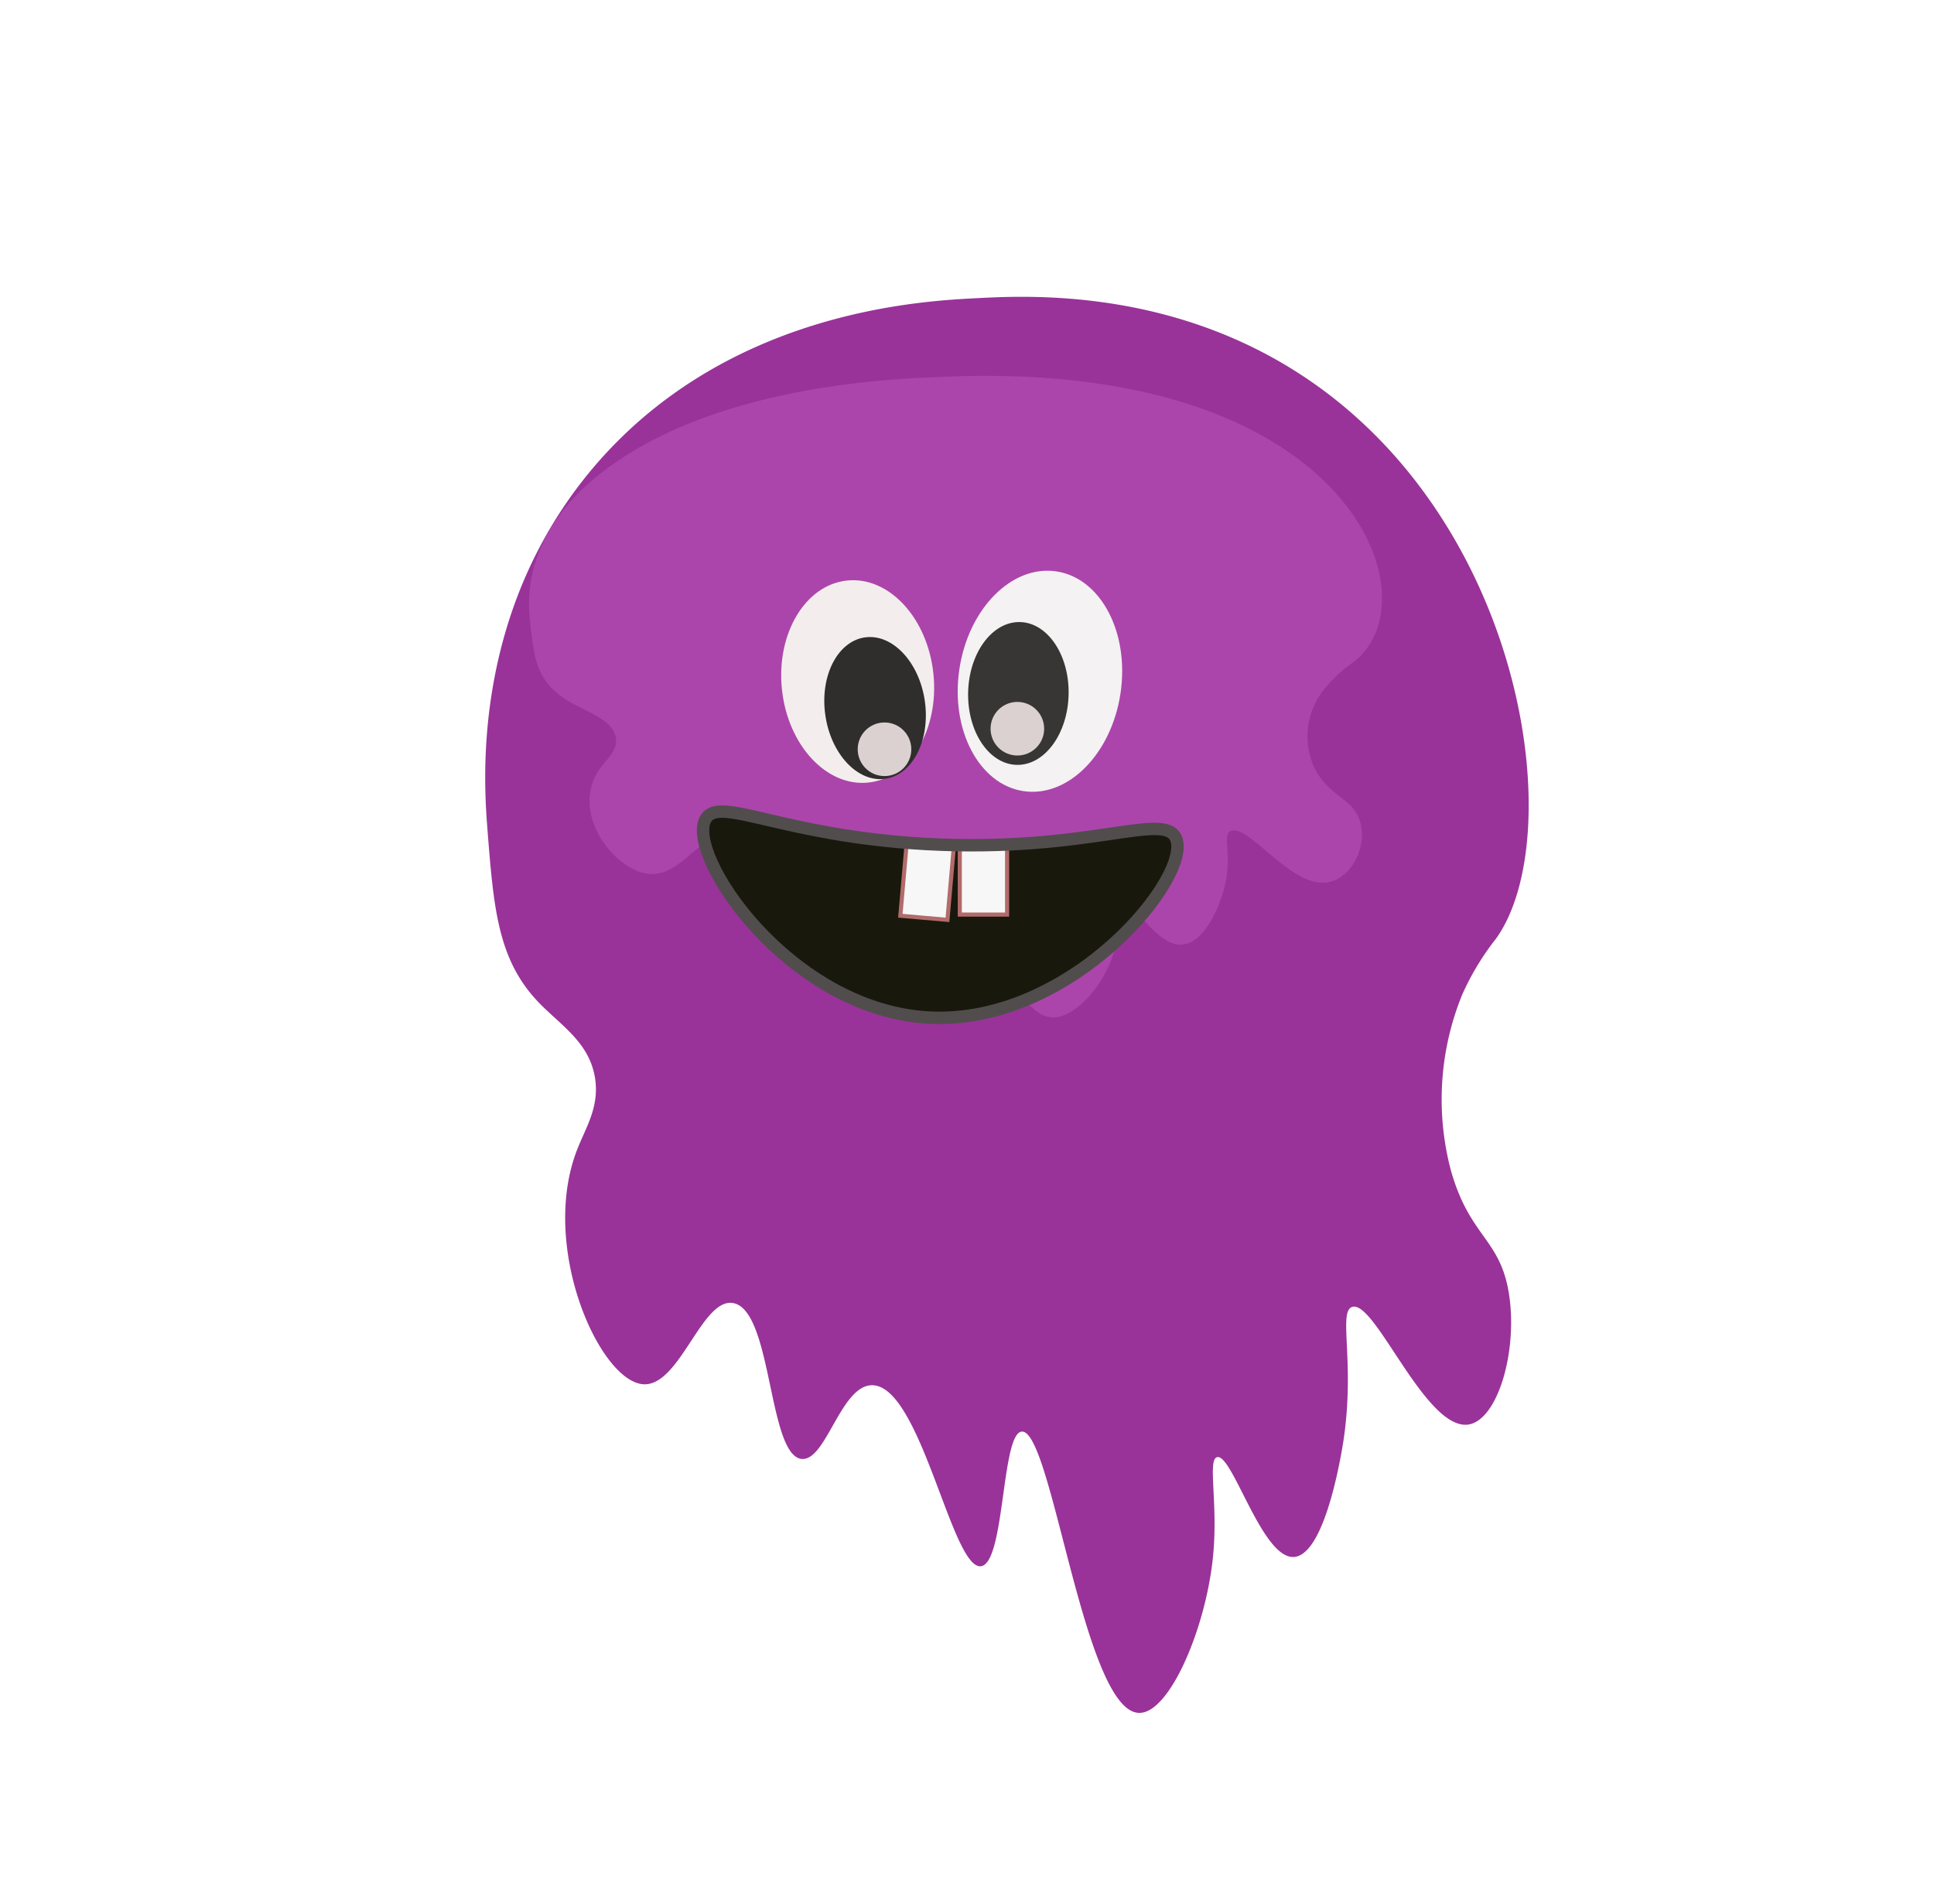 <svg id="Layer_1" data-name="Layer 1" xmlns="http://www.w3.org/2000/svg" width="254.01" height="250" viewBox="0 0 254.01 250">
  <defs>
    <style>
      .cls-1 {
        fill: #939;
      }

      .cls-2 {
        opacity: 0.35;
      }

      .cls-3 {
        fill: #c6c;
      }

      .cls-4 {
        fill: #f4eded;
      }

      .cls-5 {
        fill: #b26b6b;
      }

      .cls-6 {
        fill: #302d2d;
      }

      .cls-7 {
        fill: #dbd1d1;
      }

      .cls-8 {
        fill: #f4f2f2;
      }

      .cls-9 {
        fill: #19180d;
      }

      .cls-10 {
        fill: #f7f7f7;
        stroke: #b26b6b;
        stroke-width: 0.54px;
      }

      .cls-10, .cls-11 {
        stroke-miterlimit: 10;
      }

      .cls-11 {
        fill: none;
        stroke: #514d4d;
        stroke-width: 1.63px;
      }

      .cls-12 {
        fill: #383535;
      }
    </style>
  </defs>
  <g>
    <g>
      <path class="cls-1" d="M196.48,123.28a34.33,34.33,0,0,0-4.45,7.38,36.46,36.46,0,0,0-1.5,22.94c2.52,9.06,6.66,9,7.72,16.75,1,7.35-1.55,16-5.31,16.72-5.68,1-12.38-16.55-15.38-15.42-1.8.68.4,7.16-1.08,17.34-.17,1.11-2.29,15.12-6.5,15.48s-8.13-13.66-10.14-13.1c-1.27.36.18,6.1-.53,13.11-.95,9.39-5.7,20.5-9.67,20.47-7.27,0-11.48-37.36-15.46-36.94-2.68.29-2.18,17.31-5.35,17.68-3.83.44-7.91-23.87-14.33-23.77-4.1.07-6,10-9.22,9.68-4.43-.5-3.82-19.58-9-20.47-4.12-.72-7,11-11.81,10.66-5.79-.44-13.61-18.11-8.68-30.78,1.16-3,3-5.68,2.34-9.57-.84-4.77-4.74-6.93-7.68-10.11C65.32,125.76,64.81,119,64,108.64c-.44-5.87-2.12-28,13.67-46.93,17.43-20.84,43.16-22.17,50.59-22.55,6.87-.36,26.38-1.36,44.23,11.15C200.63,70,205.91,110.15,196.48,123.28Z"/>
      <g class="cls-2">
        <path class="cls-3" d="M177.8,86.93a18.25,18.25,0,0,0-3.72,3.39,9.86,9.86,0,0,0-1.49,10.43c2,4.08,5.35,4,6.14,7.51.74,3.32-1.45,7.29-4.53,7.64-4.66.54-9.95-7.37-12.4-6.82-1.49.32.24,3.24-1.09,7.87-.14.51-2,6.89-5.48,7.1s-6.5-6.11-8.14-5.83c-1.05.18.07,2.76-.59,6-.87,4.27-4.88,9.36-8.13,9.39-5.94.06-9-16.82-12.23-16.58-2.2.16-2,7.88-4.57,8.08-3.14.24-6.21-10.74-11.46-10.63-3.35.08-5,4.62-7.64,4.5-3.62-.18-2.91-8.84-7.13-9.19-3.36-.28-5.81,5.08-9.77,5-4.74-.13-10.93-8.06-6.76-13.86,1-1.37,2.54-2.61,2-4.37-.64-2.15-3.8-3.09-6.17-4.5-4.14-2.47-4.49-5.55-5-10.22-.3-2.66-1.42-12.7,11.7-21.44C95.83,50.66,116.89,49.78,123,49.52c5.62-.23,21.58-.91,36,4.57C181.77,62.72,185.66,80.87,177.8,86.93Z"/>
      </g>
    </g>
    <ellipse class="cls-4" cx="112.65" cy="89.5" rx="10" ry="13.34" transform="translate(-8.85 12.44) rotate(-6.08)"/>
    <path class="cls-5" d="M127.33,133c-5.29,2.37-12.94-2.72-12.37-5.46.33-1.63,3.73-3.31,6-2.82,1.65.36,1.84,1.69,3.51,1.72,1.45,0,1.85-.94,3.94-1.26.54-.09,2.64-.41,3.35.4C132.88,126.93,130.78,131.49,127.33,133Z"/>
    <ellipse class="cls-6" cx="114.93" cy="93" rx="6.6" ry="9.38" transform="translate(-12.18 17.49) rotate(-8.27)"/>
    <circle class="cls-7" cx="116.17" cy="98.4" r="3.52"/>
    <ellipse class="cls-8" cx="136.59" cy="89.48" rx="14.59" ry="10.7" transform="translate(27.92 211.35) rotate(-81.51)"/>
    <path class="cls-9" d="M154.41,110c2.42,4.86-13.65,24.72-32.52,23.63-18.38-1.07-32-21.58-29.18-26.13,1.85-3,9.92,2.27,28.9,3.34C142.81,112,152.71,106.6,154.41,110Z"/>
    <rect class="cls-10" x="126.06" y="110.79" width="6.21" height="9.32"/>
    <rect class="cls-10" x="118.64" y="111.24" width="6.21" height="9.32" transform="translate(10.57 -10.18) rotate(5)"/>
    <path class="cls-11" d="M154.41,110c2.42,4.86-13.65,24.72-32.52,23.63-18.38-1.07-32-21.58-29.18-26.13,1.85-3,9.92,2.27,28.9,3.34C142.81,112,152.71,106.6,154.41,110Z"/>
    <ellipse class="cls-12" cx="133.76" cy="91.08" rx="9.38" ry="6.6" transform="translate(39.66 222.73) rotate(-88.7)"/>
    <circle class="cls-7" cx="133.62" cy="95.7" r="3.52"/>
  </g>
</svg>
